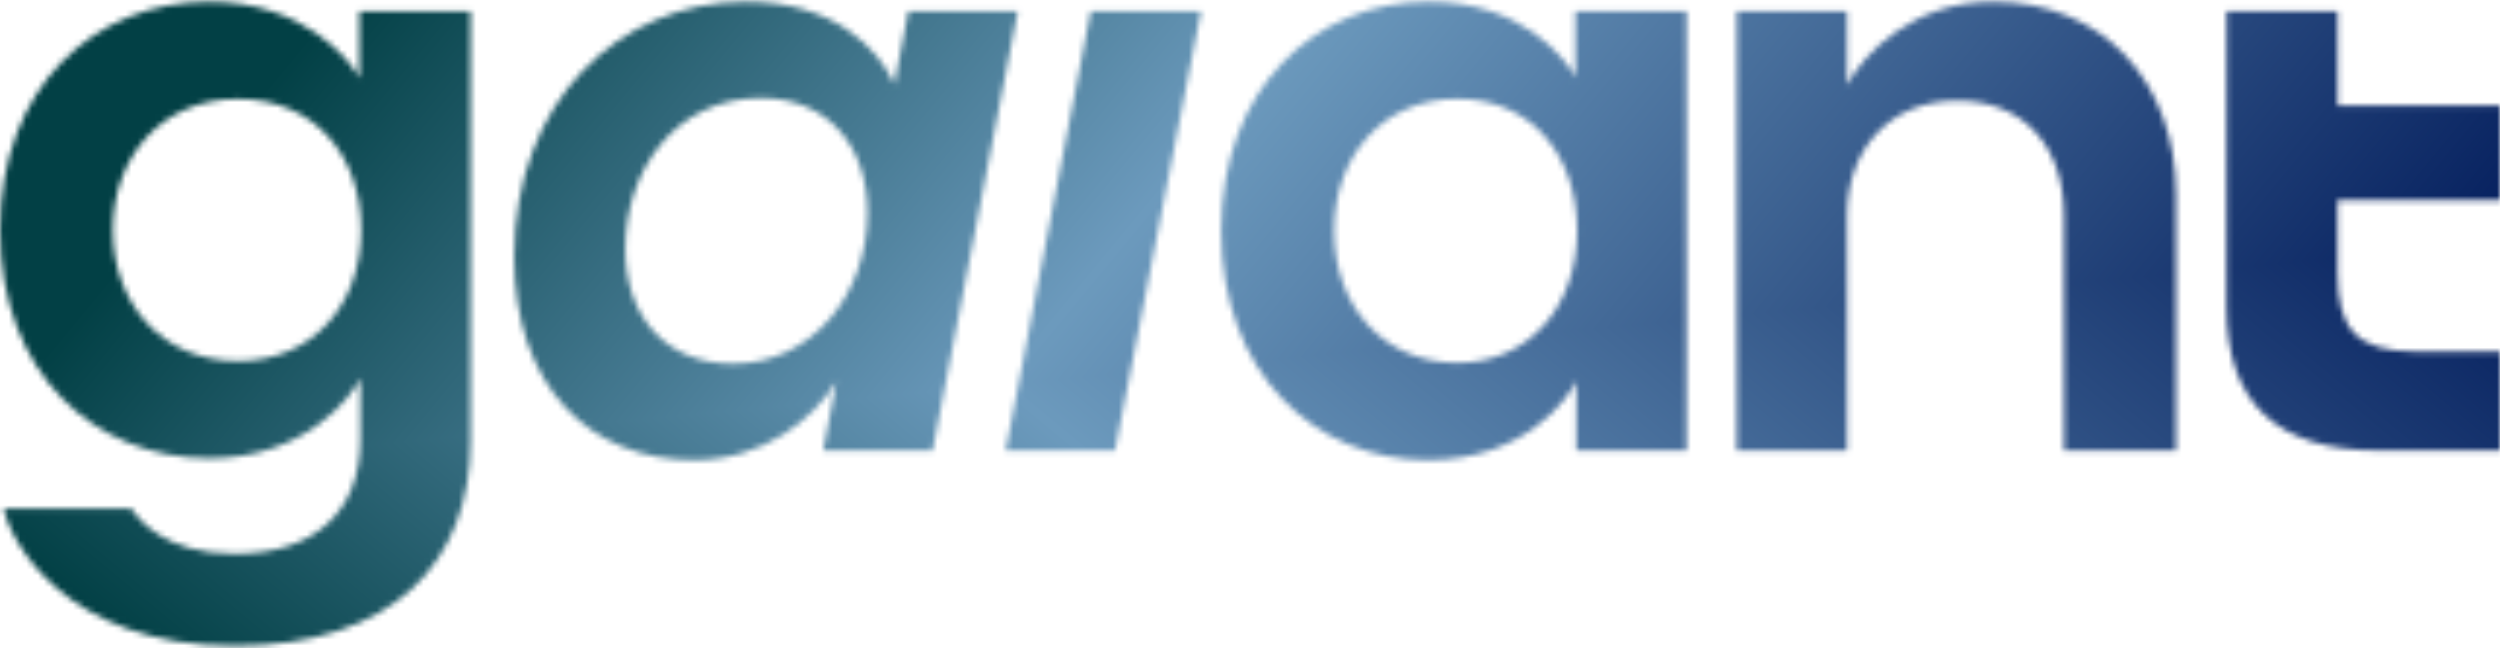 <svg width="428" height="111" viewBox="0 0 428 111" fill="none" xmlns="http://www.w3.org/2000/svg">
<mask id="mask0_199_586" style="mask-type:alpha" maskUnits="userSpaceOnUse" x="0" y="0" width="428" height="111">
<path d="M155.503 1.922L153.122 14.401C150.445 8.457 142.867 0.288 127.711 0.288C106.003 0.288 88.031 17.373 88.031 43.983C88.031 66.126 100.962 78.762 118.795 78.762C130.84 78.762 139.304 71.636 143.163 65.379L140.938 77.128H159.657L174.239 1.922H155.52H155.503ZM125.487 62.268C113.894 62.268 107.046 54.099 107.046 42.645C107.046 29.123 115.667 16.782 130.232 16.782C141.668 16.782 148.516 24.951 148.516 36.405C148.516 50.379 139.009 62.268 125.487 62.268Z" fill="white"/>
<path d="M172.172 77.128H190.891L205.612 1.922H186.737L172.172 77.128Z" fill="white"/>
<path d="M269.715 13.219C268.082 10.091 260.504 0.288 244.6 0.288C225.134 0.288 209.074 15.149 209.074 39.516C209.074 63.884 225.134 78.762 244.444 78.762C260.938 78.762 268.377 68.351 269.872 65.24V77.128H288.747V1.922H269.715V13.219ZM249.502 62.111C236.727 62.111 228.402 52.309 228.402 39.516C228.402 26.724 236.727 16.921 249.502 16.921C262.276 16.921 270.011 26.724 270.011 39.516C270.011 52.309 261.842 62.111 249.502 62.111Z" fill="white"/>
<path d="M341.183 0.288C327.505 0.288 319.04 9.204 316.207 14.558V1.922H297.332V77.128H316.207V36.996C316.207 25.403 323.646 17.234 335.083 17.234C346.519 17.234 353.367 25.108 353.367 36.996V77.128H372.538V33.277C372.538 14.106 360.059 0.288 341.183 0.288Z" fill="white"/>
<path d="M427.999 34.25V18.051H400.208V1.922H381.176V52.604C381.176 68.664 389.501 77.128 407.195 77.128H427.999V60.182H413.573C403.319 60.182 400.19 56.167 400.19 46.799V34.233H427.982L427.999 34.25Z" fill="white"/>
<path d="M61.528 13.358C60.033 10.386 52.02 0.288 35.804 0.288C16.199 0.288 0 14.853 0 39.377C0 63.901 16.199 78.466 35.822 78.466C52.177 78.466 60.05 68.055 61.684 64.788V75.199C61.684 87.678 53.811 94.822 40.132 94.822C27.948 94.822 23.481 88.582 22.439 87.087H0.591C1.773 92.579 11.141 110.568 40.132 110.568C67.333 110.568 80.559 96.16 80.559 75.494V1.922H61.528V13.358ZM40.723 61.816C27.635 61.816 19.31 51.857 19.31 39.377C19.31 26.898 27.635 16.939 40.723 16.939C53.811 16.939 61.823 26.602 61.823 39.377C61.823 52.152 53.498 61.816 40.723 61.816Z" fill="white"/>
</mask>
<g mask="url(#mask0_199_586)">
<g filter="url(#filter0_f_199_586)">
<g clip-path="url(#paint0_diamond_199_586_clip_path)" data-figma-skip-parse="true"><g transform="matrix(-0.452 0.043 -0.043 -0.452 441 40.288)"><rect x="0" y="0" width="1028.18" height="247.234" fill="url(#paint0_diamond_199_586)" opacity="1" shape-rendering="crispEdges"/><rect x="0" y="0" width="1028.18" height="247.234" transform="scale(1 -1)" fill="url(#paint0_diamond_199_586)" opacity="1" shape-rendering="crispEdges"/><rect x="0" y="0" width="1028.18" height="247.234" transform="scale(-1 1)" fill="url(#paint0_diamond_199_586)" opacity="1" shape-rendering="crispEdges"/><rect x="0" y="0" width="1028.18" height="247.234" transform="scale(-1)" fill="url(#paint0_diamond_199_586)" opacity="1" shape-rendering="crispEdges"/></g></g><rect x="-18" y="-27.712" width="459" height="161" data-figma-gradient-fill="{&#34;type&#34;:&#34;GRADIENT_DIAMOND&#34;,&#34;stops&#34;:[{&#34;color&#34;:{&#34;r&#34;:0.0,&#34;g&#34;:0.098039217293262482,&#34;b&#34;:0.34901961684226990,&#34;a&#34;:1.0},&#34;position&#34;:0.0},{&#34;color&#34;:{&#34;r&#34;:0.42352941632270813,&#34;g&#34;:0.60352939367294312,&#34;b&#34;:0.74117648601531982,&#34;a&#34;:1.0},&#34;position&#34;:0.59645634889602661},{&#34;color&#34;:{&#34;r&#34;:0.0078431377187371254,&#34;g&#34;:0.25098040699958801,&#34;b&#34;:0.27058824896812439,&#34;a&#34;:1.0},&#34;position&#34;:1.0}],&#34;stopsVar&#34;:[{&#34;color&#34;:{&#34;r&#34;:0.0,&#34;g&#34;:0.098039217293262482,&#34;b&#34;:0.34901961684226990,&#34;a&#34;:1.0},&#34;position&#34;:0.0},{&#34;color&#34;:{&#34;r&#34;:0.42352941632270813,&#34;g&#34;:0.60352939367294312,&#34;b&#34;:0.74117648601531982,&#34;a&#34;:1.0},&#34;position&#34;:0.59645634889602661},{&#34;color&#34;:{&#34;r&#34;:0.0078431377187371254,&#34;g&#34;:0.25098040699958801,&#34;b&#34;:0.27058824896812439,&#34;a&#34;:1.0},&#34;position&#34;:1.0}],&#34;transform&#34;:{&#34;m00&#34;:-904.0,&#34;m01&#34;:-85.999954223632812,&#34;m02&#34;:936.0,&#34;m10&#34;:85.999969482421875,&#34;m11&#34;:-903.99993896484375,&#34;m12&#34;:449.28808593750},&#34;opacity&#34;:1.0,&#34;blendMode&#34;:&#34;NORMAL&#34;,&#34;visible&#34;:true}"/>
</g>
</g>
<defs>
<filter id="filter0_f_199_586" x="-132" y="-141.712" width="687" height="389" filterUnits="userSpaceOnUse" color-interpolation-filters="sRGB">
<feFlood flood-opacity="0" result="BackgroundImageFix"/>
<feBlend mode="normal" in="SourceGraphic" in2="BackgroundImageFix" result="shape"/>
<feGaussianBlur stdDeviation="57" result="effect1_foregroundBlur_199_586"/>
</filter>
<clipPath id="paint0_diamond_199_586_clip_path"><rect x="-18" y="-27.712" width="459" height="161"/></clipPath><linearGradient id="paint0_diamond_199_586" x1="0" y1="0" x2="500" y2="500" gradientUnits="userSpaceOnUse">
<stop stop-color="#001959"/>
<stop offset="0.596" stop-color="#6C9ABD"/>
<stop offset="1" stop-color="#024045"/>
</linearGradient>
</defs>
</svg>
